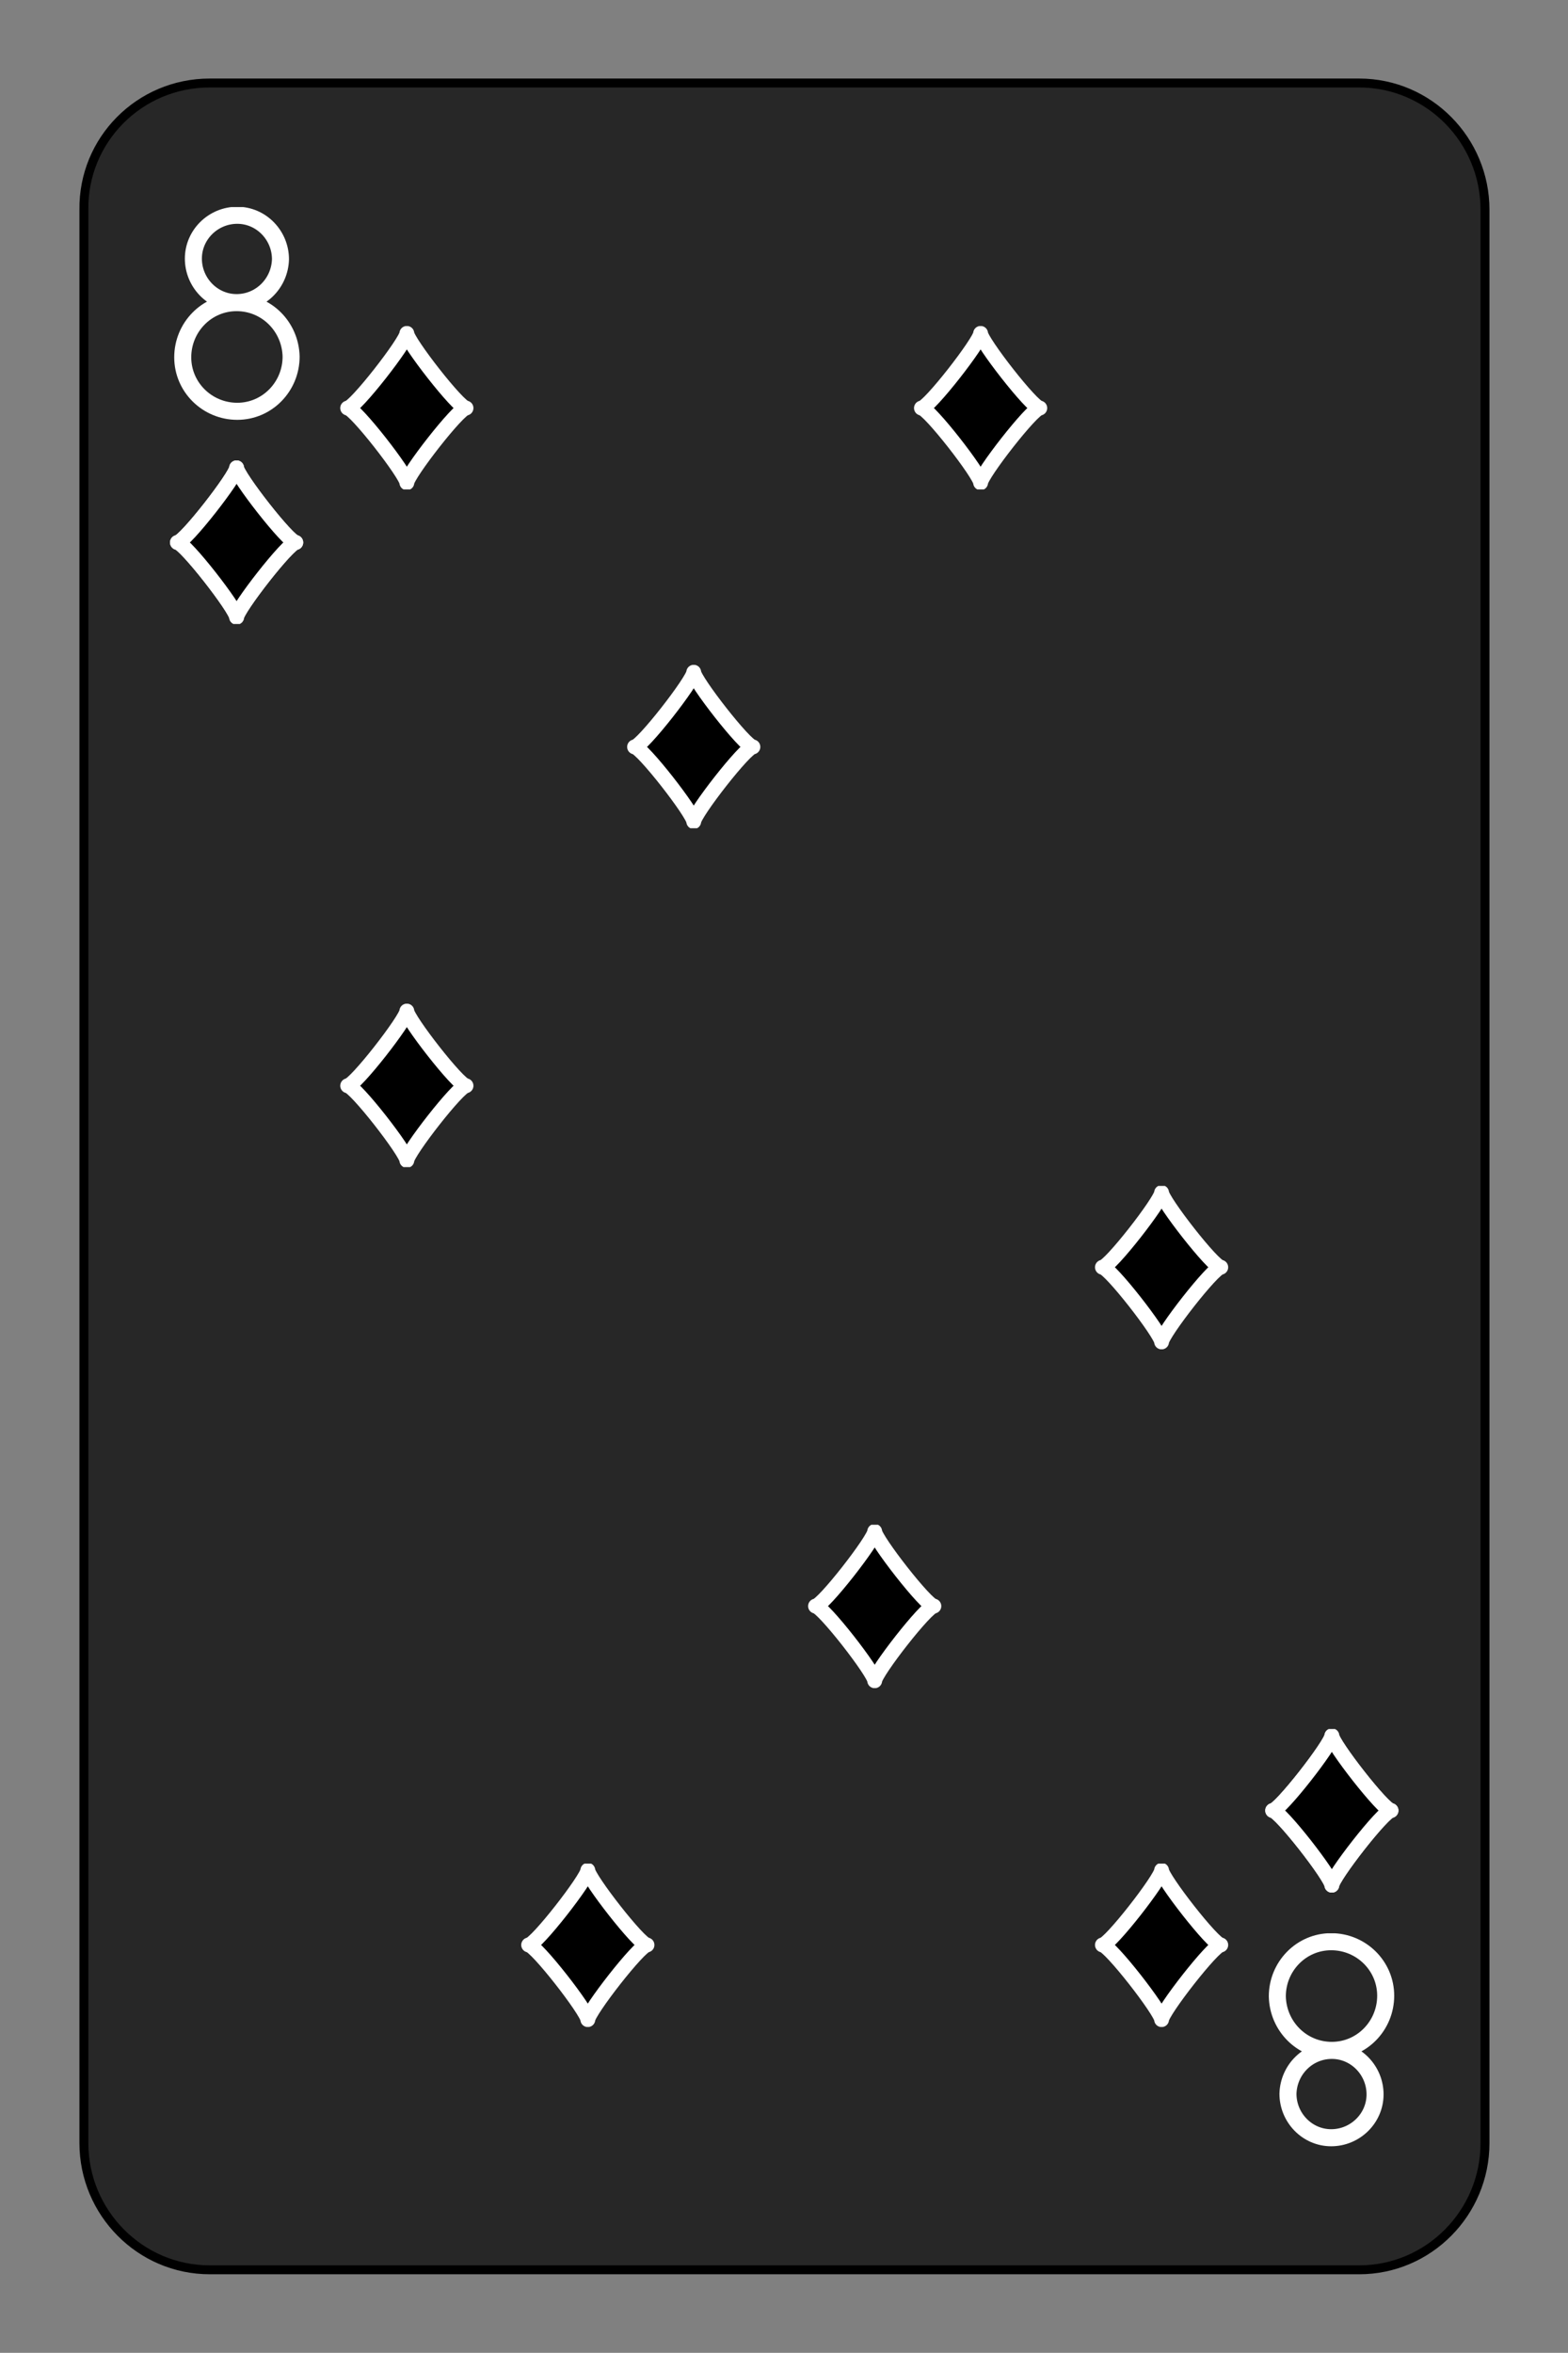 <?xml version="1.0" encoding="utf-8"?>
<!-- Generator: Adobe Illustrator 27.9.0, SVG Export Plug-In . SVG Version: 6.00 Build 0)  -->
<svg version="1.1" id="Layer_1" xmlns="http://www.w3.org/2000/svg" xmlns:xlink="http://www.w3.org/1999/xlink" x="0px" y="0px"
	 viewBox="0 0 175.7 263.6" style="enable-background:new 0 0 175.7 263.6;" xml:space="preserve">
<rect x="0" y="0" width="175.7" height="263.6" fill="#808080" stroke="none"/>
<style type="text/css">
	.st0{fill-opacity:0;}
	.st1{stroke:#FFFFFF;stroke-width:2.231;stroke-linecap:round;stroke-linejoin:round;stroke-miterlimit:10;}
	.st2{fill:none;stroke:#FFFFFF;stroke-width:2.56;stroke-linecap:square;stroke-miterlimit:10;}
	.st3{fill:#272727;stroke:#000000;}
</style>
<symbol  id="SD8" viewBox="-11.2 -12.3 22.3 24.5">
	<rect x="-11.2" y="-11.2" class="st0" width="22.3" height="22.3"/>
	<path class="st1" d="M-8.9,0C-7.8,0,0-10,0-11.2C0-10,7.8,0,8.9,0C7.8,0,0,10,0,11.2C0,10-7.8,0-8.9,0z"/>
</symbol>
<symbol  id="VD8" viewBox="-9.4 -16 18.9 32">
	<path class="st2" d="M0-1.6c-3.6,0-6.5-3-6.5-6.6c0-3.6,3-6.5,6.6-6.5c3.6,0,6.5,3,6.5,6.6C6.5-4.5,3.6-1.6,0-1.6L0-1.6
		c-4.5,0-8.1,3.7-8.1,8.2c0,4.5,3.7,8.1,8.2,8.1S8.2,11,8.2,6.5C8.1,2,4.5-1.6,0-1.6L0-1.6z"/>
</symbol>
<path class="st3" d="M23.5,9.3h128.8c7.8,0,14.1,6.4,14.1,14.2v216.6c0,7.8-6.3,14.2-14.1,14.2H23.5c-7.8,0-14.1-6.4-14.1-14.2V23.5
	C9.3,15.7,15.6,9.3,23.5,9.3z"/>
<g>
	<defs>
		<rect id="SVGID_1_" x="14.6" y="23.2" width="23.8" height="23.9"/>
	</defs>
	<clipPath id="SVGID_00000093876566735870975440000013376981624251736490_">
		<use xlink:href="#SVGID_1_"  style="overflow:visible;"/>
	</clipPath>
	<g style="clip-path:url(#SVGID_00000093876566735870975440000013376981624251736490_);">
		
			<use xlink:href="#VD8"  width="18.9" height="32" x="-9.4" y="-16" transform="matrix(0.745 0 0 0.747 26.511 35.1)" style="overflow:visible;"/>
	</g>
</g>
<g>
	<defs>
		<rect id="SVGID_00000020358804467783703450000012537054316181548446_" x="16.5" y="50.8" width="19.9" height="20"/>
	</defs>
	<clipPath id="SVGID_00000068667679537976931050000007222079642411400349_">
		<use xlink:href="#SVGID_00000020358804467783703450000012537054316181548446_"  style="overflow:visible;"/>
	</clipPath>
	
		<g transform="matrix(1 0 0 1 1.907349e-06 -3.814697e-06)" style="clip-path:url(#SVGID_00000068667679537976931050000007222079642411400349_);">
		
			<use xlink:href="#SD8"  width="22.3" height="24.5" x="-11.2" y="-12.3" transform="matrix(0.745 0 0 0.747 26.512 60.778)" style="overflow:visible;"/>
	</g>
</g>
<g>
	<defs>
		<rect id="SVGID_00000114042448081100947320000001345174911560894134_" x="16.5" y="50.8" width="19.9" height="20"/>
	</defs>
	<clipPath id="SVGID_00000044152996520058743890000018374218537731873727_">
		<use xlink:href="#SVGID_00000114042448081100947320000001345174911560894134_"  style="overflow:visible;"/>
	</clipPath>
	
		<g transform="matrix(1 0 0 1 1.907349e-06 -3.814697e-06)" style="clip-path:url(#SVGID_00000044152996520058743890000018374218537731873727_);">
		
			<use xlink:href="#SD8"  width="22.3" height="24.5" x="-11.2" y="-12.3" transform="matrix(0.745 0 0 0.747 26.512 60.778)" style="overflow:visible;"/>
	</g>
</g>
<g>
	<defs>
		<rect id="SVGID_00000047059469441258413340000007016067043564706481_" x="35.6" y="35.7" width="40.2" height="40.3"/>
	</defs>
	<clipPath id="SVGID_00000178172863576604982020000005083287468428072065_">
		<use xlink:href="#SVGID_00000047059469441258413340000007016067043564706481_"  style="overflow:visible;"/>
	</clipPath>
	<g style="clip-path:url(#SVGID_00000178172863576604982020000005083287468428072065_);">
		
			<use xlink:href="#SD8"  width="22.3" height="24.5" x="-11.2" y="-12.3" transform="matrix(0.745 0 0 0.747 45.588 45.718)" style="overflow:visible;"/>
	</g>
</g>
<g>
	<defs>
		<rect id="SVGID_00000054947211366714243350000012952315992453539983_" x="99.9" y="35.7" width="40.2" height="40.3"/>
	</defs>
	<clipPath id="SVGID_00000058564981573439861510000009894812671276033940_">
		<use xlink:href="#SVGID_00000054947211366714243350000012952315992453539983_"  style="overflow:visible;"/>
	</clipPath>
	<g style="clip-path:url(#SVGID_00000058564981573439861510000009894812671276033940_);">
		
			<use xlink:href="#SD8"  width="22.3" height="24.5" x="-11.2" y="-12.3" transform="matrix(0.745 0 0 0.747 109.881 45.718)" style="overflow:visible;"/>
	</g>
</g>
<g>
	<defs>
		<rect id="SVGID_00000156588434269364779290000012702032813031723671_" x="67.8" y="73.7" width="40.2" height="40.3"/>
	</defs>
	<clipPath id="SVGID_00000005959077160428358600000016826263042095508106_">
		<use xlink:href="#SVGID_00000156588434269364779290000012702032813031723671_"  style="overflow:visible;"/>
	</clipPath>
	<g style="clip-path:url(#SVGID_00000005959077160428358600000016826263042095508106_);">
		
			<use xlink:href="#SD8"  width="22.3" height="24.5" x="-11.2" y="-12.3" transform="matrix(0.745 0 0 0.747 77.735 83.681)" style="overflow:visible;"/>
	</g>
</g>
<g>
	<defs>
		<rect id="SVGID_00000171703592834231269950000011449484972101566638_" x="35.6" y="111.6" width="40.2" height="40.3"/>
	</defs>
	<clipPath id="SVGID_00000017512513877513567040000002083765264506540719_">
		<use xlink:href="#SVGID_00000171703592834231269950000011449484972101566638_"  style="overflow:visible;"/>
	</clipPath>
	<g style="clip-path:url(#SVGID_00000017512513877513567040000002083765264506540719_);">
		
			<use xlink:href="#SD8"  width="22.3" height="24.5" x="-11.2" y="-12.3" transform="matrix(0.745 0 0 0.747 45.588 121.643)" style="overflow:visible;"/>
	</g>
</g>
<g transform="rotate(180)">
	<g>
		<defs>
			<rect id="SVGID_00000132766573719850382530000014945852794851330714_" x="-161.2" y="-240.5" width="23.8" height="23.9"/>
		</defs>
		<clipPath id="SVGID_00000096748810835561640790000012133967174453140922_">
			<use xlink:href="#SVGID_00000132766573719850382530000014945852794851330714_"  style="overflow:visible;"/>
		</clipPath>
		<g style="clip-path:url(#SVGID_00000096748810835561640790000012133967174453140922_);">
			
				<use xlink:href="#VD8"  width="18.9" height="32" x="-9.4" y="-16" transform="matrix(0.745 0 0 0.747 -149.237 -228.522)" style="overflow:visible;"/>
		</g>
	</g>
	<g>
		<defs>
			<rect id="SVGID_00000035527221568650873870000002404974023252657041_" x="-159.2" y="-212.8" width="19.9" height="20"/>
		</defs>
		<clipPath id="SVGID_00000018948082993493287010000001372840233168533659_">
			<use xlink:href="#SVGID_00000035527221568650873870000002404974023252657041_"  style="overflow:visible;"/>
		</clipPath>
		<g style="clip-path:url(#SVGID_00000018948082993493287010000001372840233168533659_);">
			
				<use xlink:href="#SD8"  width="22.3" height="24.5" x="-11.2" y="-12.3" transform="matrix(0.745 0 0 0.747 -149.237 -202.844)" style="overflow:visible;"/>
		</g>
	</g>
	<g>
		<defs>
			<rect id="SVGID_00000101789712622592225450000010469573690857642920_" x="-159.2" y="-212.8" width="19.9" height="20"/>
		</defs>
		<clipPath id="SVGID_00000029046962027781269420000009808052788448886930_">
			<use xlink:href="#SVGID_00000101789712622592225450000010469573690857642920_"  style="overflow:visible;"/>
		</clipPath>
		<g style="clip-path:url(#SVGID_00000029046962027781269420000009808052788448886930_);">
			
				<use xlink:href="#SD8"  width="22.3" height="24.5" x="-11.2" y="-12.3" transform="matrix(0.745 0 0 0.747 -149.237 -202.844)" style="overflow:visible;"/>
		</g>
	</g>
	<g>
		<defs>
			<rect id="SVGID_00000096743338939721049550000010306386809300007341_" x="-140.1" y="-227.9" width="40.2" height="40.3"/>
		</defs>
		<clipPath id="SVGID_00000107565143136352762810000007145922325913983931_">
			<use xlink:href="#SVGID_00000096743338939721049550000010306386809300007341_"  style="overflow:visible;"/>
		</clipPath>
		
			<g transform="matrix(1 0 0 1 0 -1.525879e-05)" style="clip-path:url(#SVGID_00000107565143136352762810000007145922325913983931_);">
			
				<use xlink:href="#SD8"  width="22.3" height="24.5" x="-11.2" y="-12.3" transform="matrix(0.745 0 0 0.747 -130.16 -217.905)" style="overflow:visible;"/>
		</g>
	</g>
	<g>
		<defs>
			<rect id="SVGID_00000049206512892268542680000000977261118977565855_" x="-75.8" y="-227.9" width="40.2" height="40.3"/>
		</defs>
		<clipPath id="SVGID_00000178179108146058363070000016416280956175134856_">
			<use xlink:href="#SVGID_00000049206512892268542680000000977261118977565855_"  style="overflow:visible;"/>
		</clipPath>
		
			<g transform="matrix(1 0 0 1 0 -1.525879e-05)" style="clip-path:url(#SVGID_00000178179108146058363070000016416280956175134856_);">
			
				<use xlink:href="#SD8"  width="22.3" height="24.5" x="-11.2" y="-12.3" transform="matrix(0.745 0 0 0.747 -65.867 -217.905)" style="overflow:visible;"/>
		</g>
	</g>
	<g>
		<defs>
			<rect id="SVGID_00000052063765374963132900000004587457144041715081_" x="-108" y="-189.9" width="40.2" height="40.3"/>
		</defs>
		<clipPath id="SVGID_00000153684869868433353210000011029453860090849674_">
			<use xlink:href="#SVGID_00000052063765374963132900000004587457144041715081_"  style="overflow:visible;"/>
		</clipPath>
		<g style="clip-path:url(#SVGID_00000153684869868433353210000011029453860090849674_);">
			
				<use xlink:href="#SD8"  width="22.3" height="24.5" x="-11.2" y="-12.3" transform="matrix(0.745 0 0 0.747 -98.013 -179.941)" style="overflow:visible;"/>
		</g>
	</g>
	<g>
		<defs>
			<rect id="SVGID_00000038380801823070027360000002838144743815618749_" x="-140.1" y="-152" width="40.2" height="40.3"/>
		</defs>
		<clipPath id="SVGID_00000164507398580434534010000015175183317863753618_">
			<use xlink:href="#SVGID_00000038380801823070027360000002838144743815618749_"  style="overflow:visible;"/>
		</clipPath>
		<g style="clip-path:url(#SVGID_00000164507398580434534010000015175183317863753618_);">
			
				<use xlink:href="#SD8"  width="22.3" height="24.5" x="-11.2" y="-12.3" transform="matrix(0.745 0 0 0.747 -130.16 -141.979)" style="overflow:visible;"/>
		</g>
	</g>
</g>
</svg>
